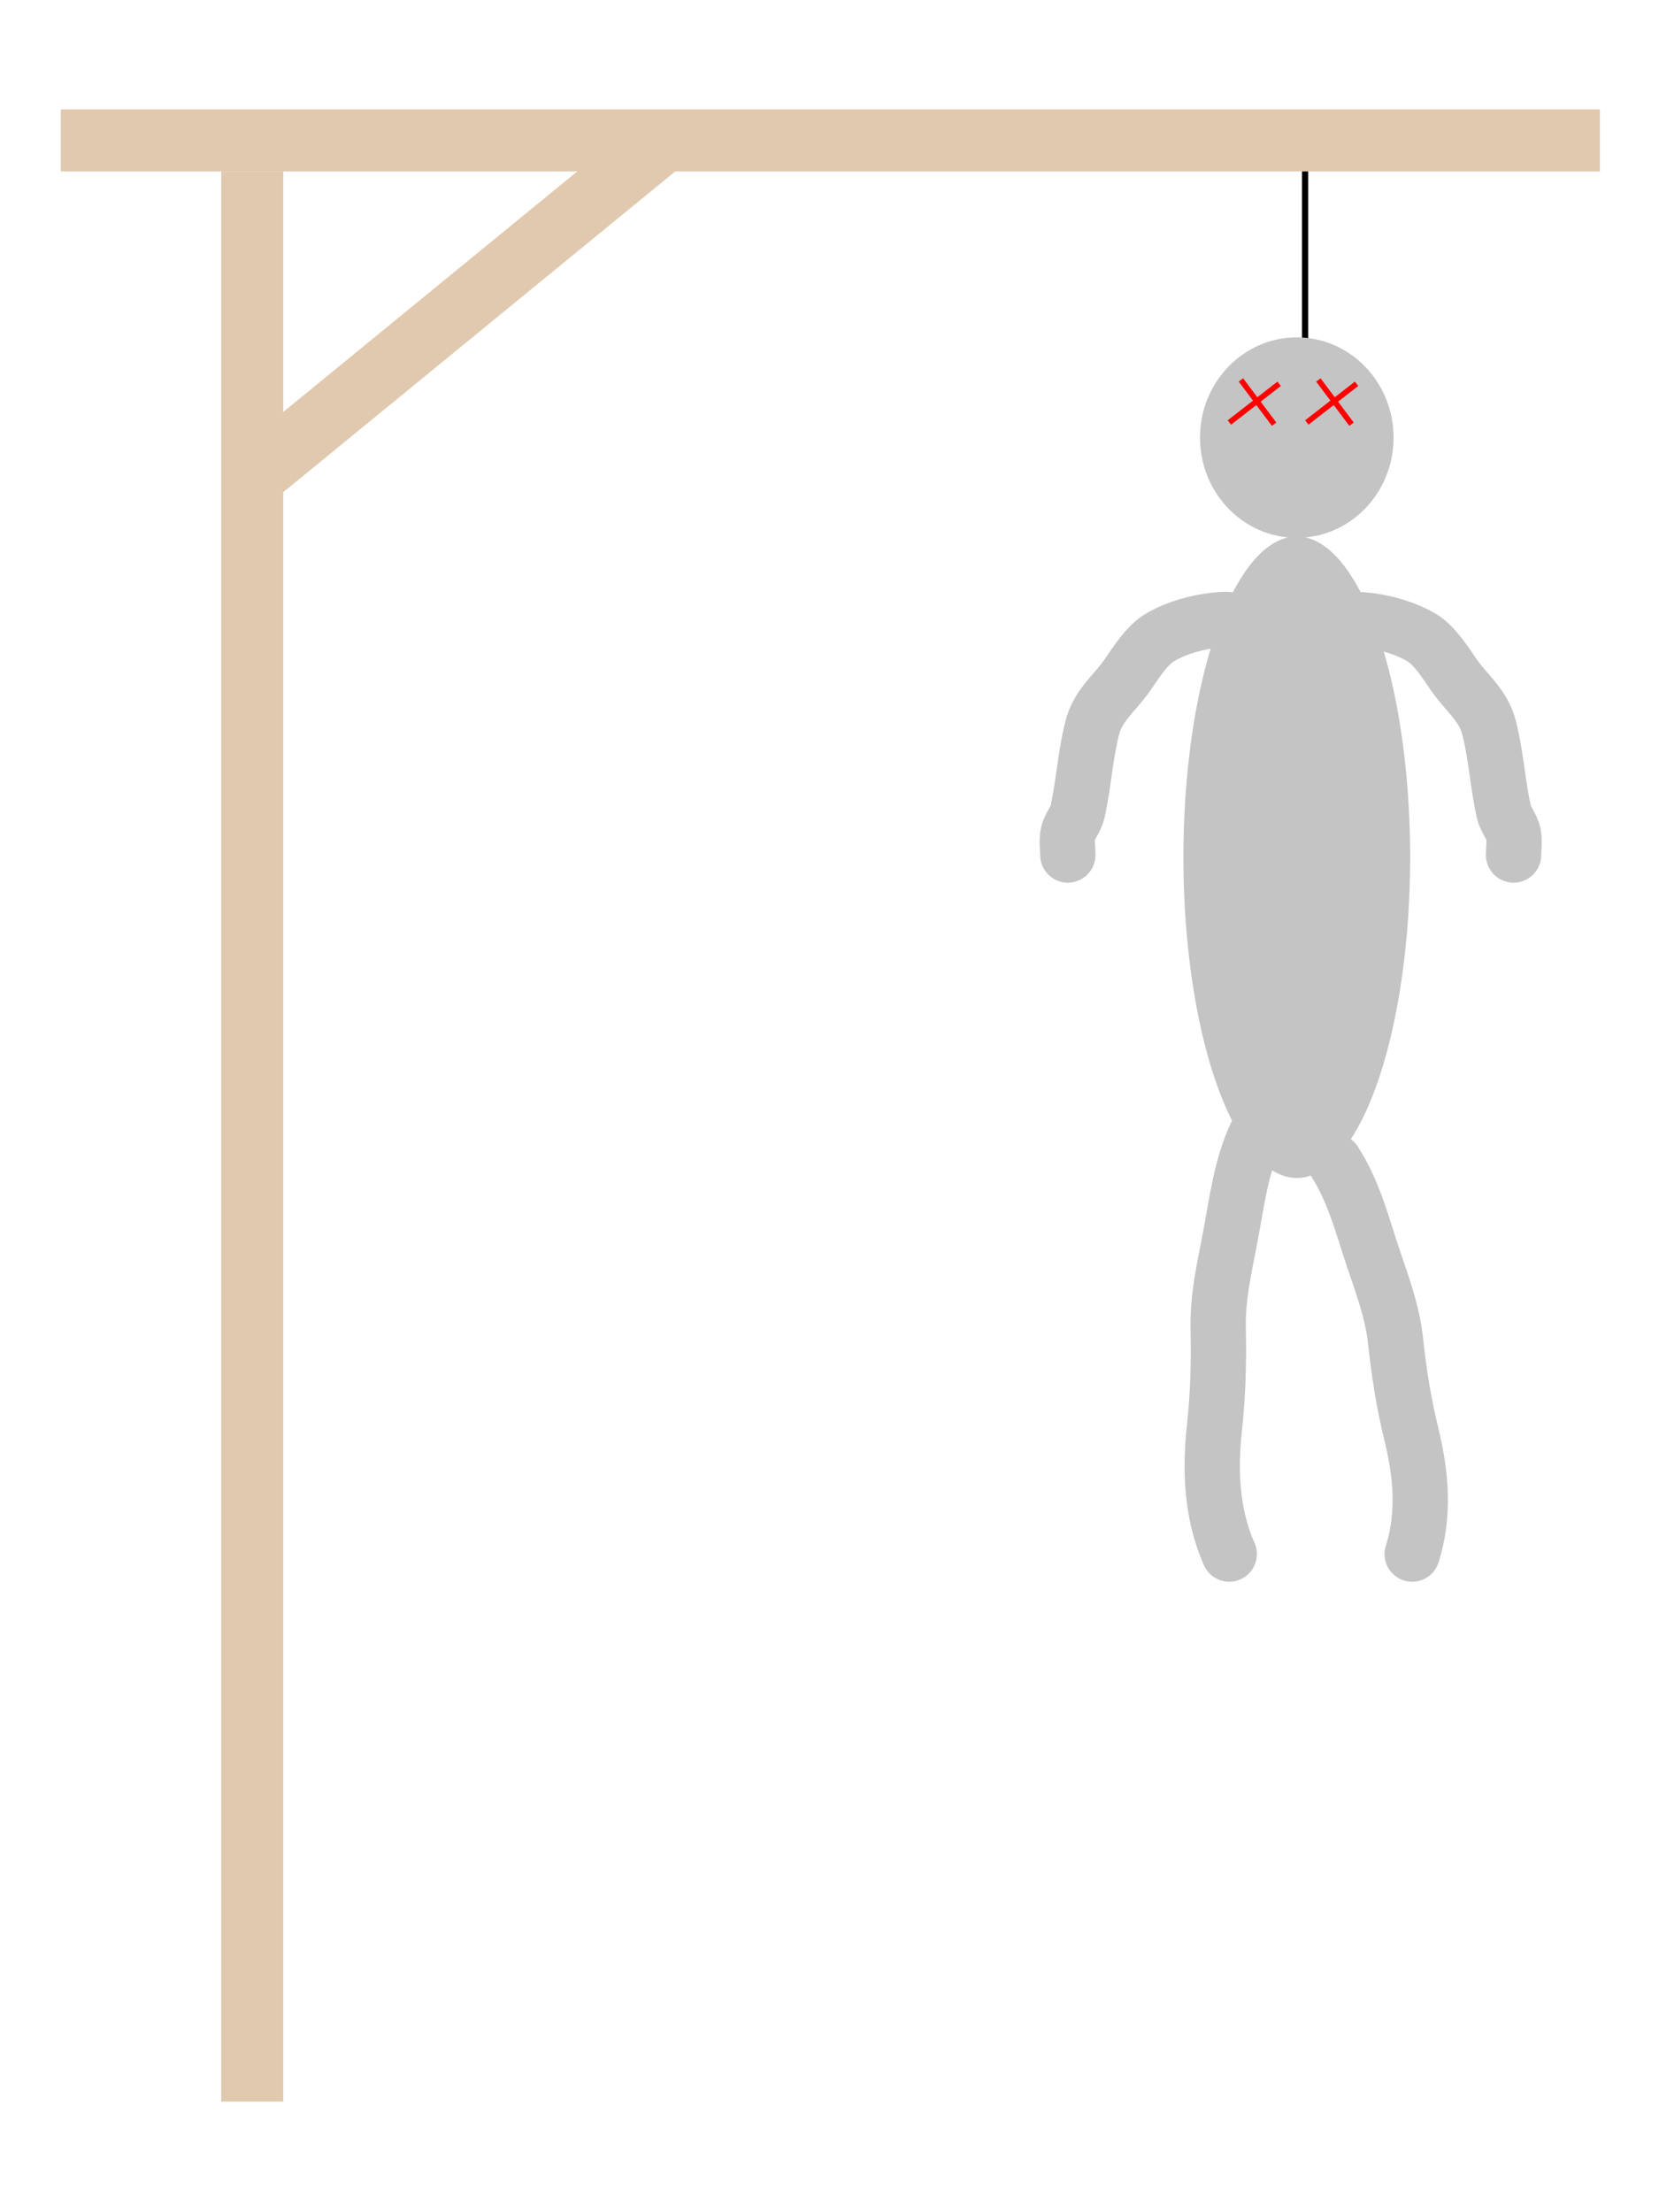 <svg width="300" height="400" viewBox="0 0 300 400" fill="none" xmlns="http://www.w3.org/2000/svg">
<line x1="45.611" y1="31" x2="45.611" y2="380" stroke="#E0C9AE" stroke-width="11.222"/>
<line x1="11" y1="25.389" x2="289.311" y2="25.389" stroke="#E0C9AE" stroke-width="11.222"/>
<line x1="44.48" y1="87.257" x2="118.547" y2="26.657" stroke="#E0C9AE" stroke-width="11.222"/>
<line x1="236.005" y1="31" x2="236.005" y2="63.544" stroke="black" stroke-width="1.122"/>
<ellipse cx="234.5" cy="79.125" rx="17.5" ry="18.125" fill="#C4C4C4"/>
<ellipse cx="234.5" cy="155" rx="20.5" ry="58" fill="#C4C4C4"/>
<path d="M221.795 112C217.923 112.088 213.175 113.237 209.787 115.239C207.357 116.675 205.44 119.802 203.883 122.04C201.496 125.472 198.545 127.474 197.481 131.731C196.232 136.725 195.955 141.846 194.865 146.753C194.552 148.163 193.439 149.357 193.121 150.789C192.864 151.944 193.096 153.425 193.096 154.601" stroke="#C4C4C4" stroke-width="10" stroke-linecap="round" stroke-linejoin="round"/>
<path d="M245 112C248.873 112.088 253.62 113.237 257.008 115.239C259.439 116.675 261.355 119.802 262.912 122.04C265.3 125.472 268.251 127.474 269.315 131.731C270.563 136.725 270.84 141.846 271.931 146.753C272.244 148.163 273.356 149.357 273.674 150.789C273.931 151.944 273.699 153.425 273.699 154.601" stroke="#C4C4C4" stroke-width="10" stroke-linecap="round" stroke-linejoin="round"/>
<path d="M227.186 205C224.364 211.034 223.701 217.24 222.41 223.986C221.368 229.43 220.177 234.492 220.292 240.235C220.416 246.386 220.267 252.169 219.609 258.195C218.764 265.929 219.08 273.742 222.285 281" stroke="#C4C4C4" stroke-width="10" stroke-linecap="round" stroke-linejoin="round"/>
<path d="M241.311 210C244.819 215.435 246.225 221.211 248.314 227.442C249.999 232.471 251.786 237.128 252.371 242.533C252.997 248.322 253.846 253.744 255.226 259.351C256.997 266.547 257.635 273.914 255.367 281" stroke="#C4C4C4" stroke-width="10" stroke-linecap="round" stroke-linejoin="round"/>
<line x1="224.4" y1="68.7" x2="230.4" y2="76.7" stroke="#FF0000"/>
<line x1="231.307" y1="69.395" x2="222.307" y2="76.395" stroke="#FF0000"/>
<line x1="238.4" y1="68.7" x2="244.4" y2="76.7" stroke="#FF0000"/>
<line x1="245.307" y1="69.395" x2="236.307" y2="76.395" stroke="#FF0000"/>
</svg>

